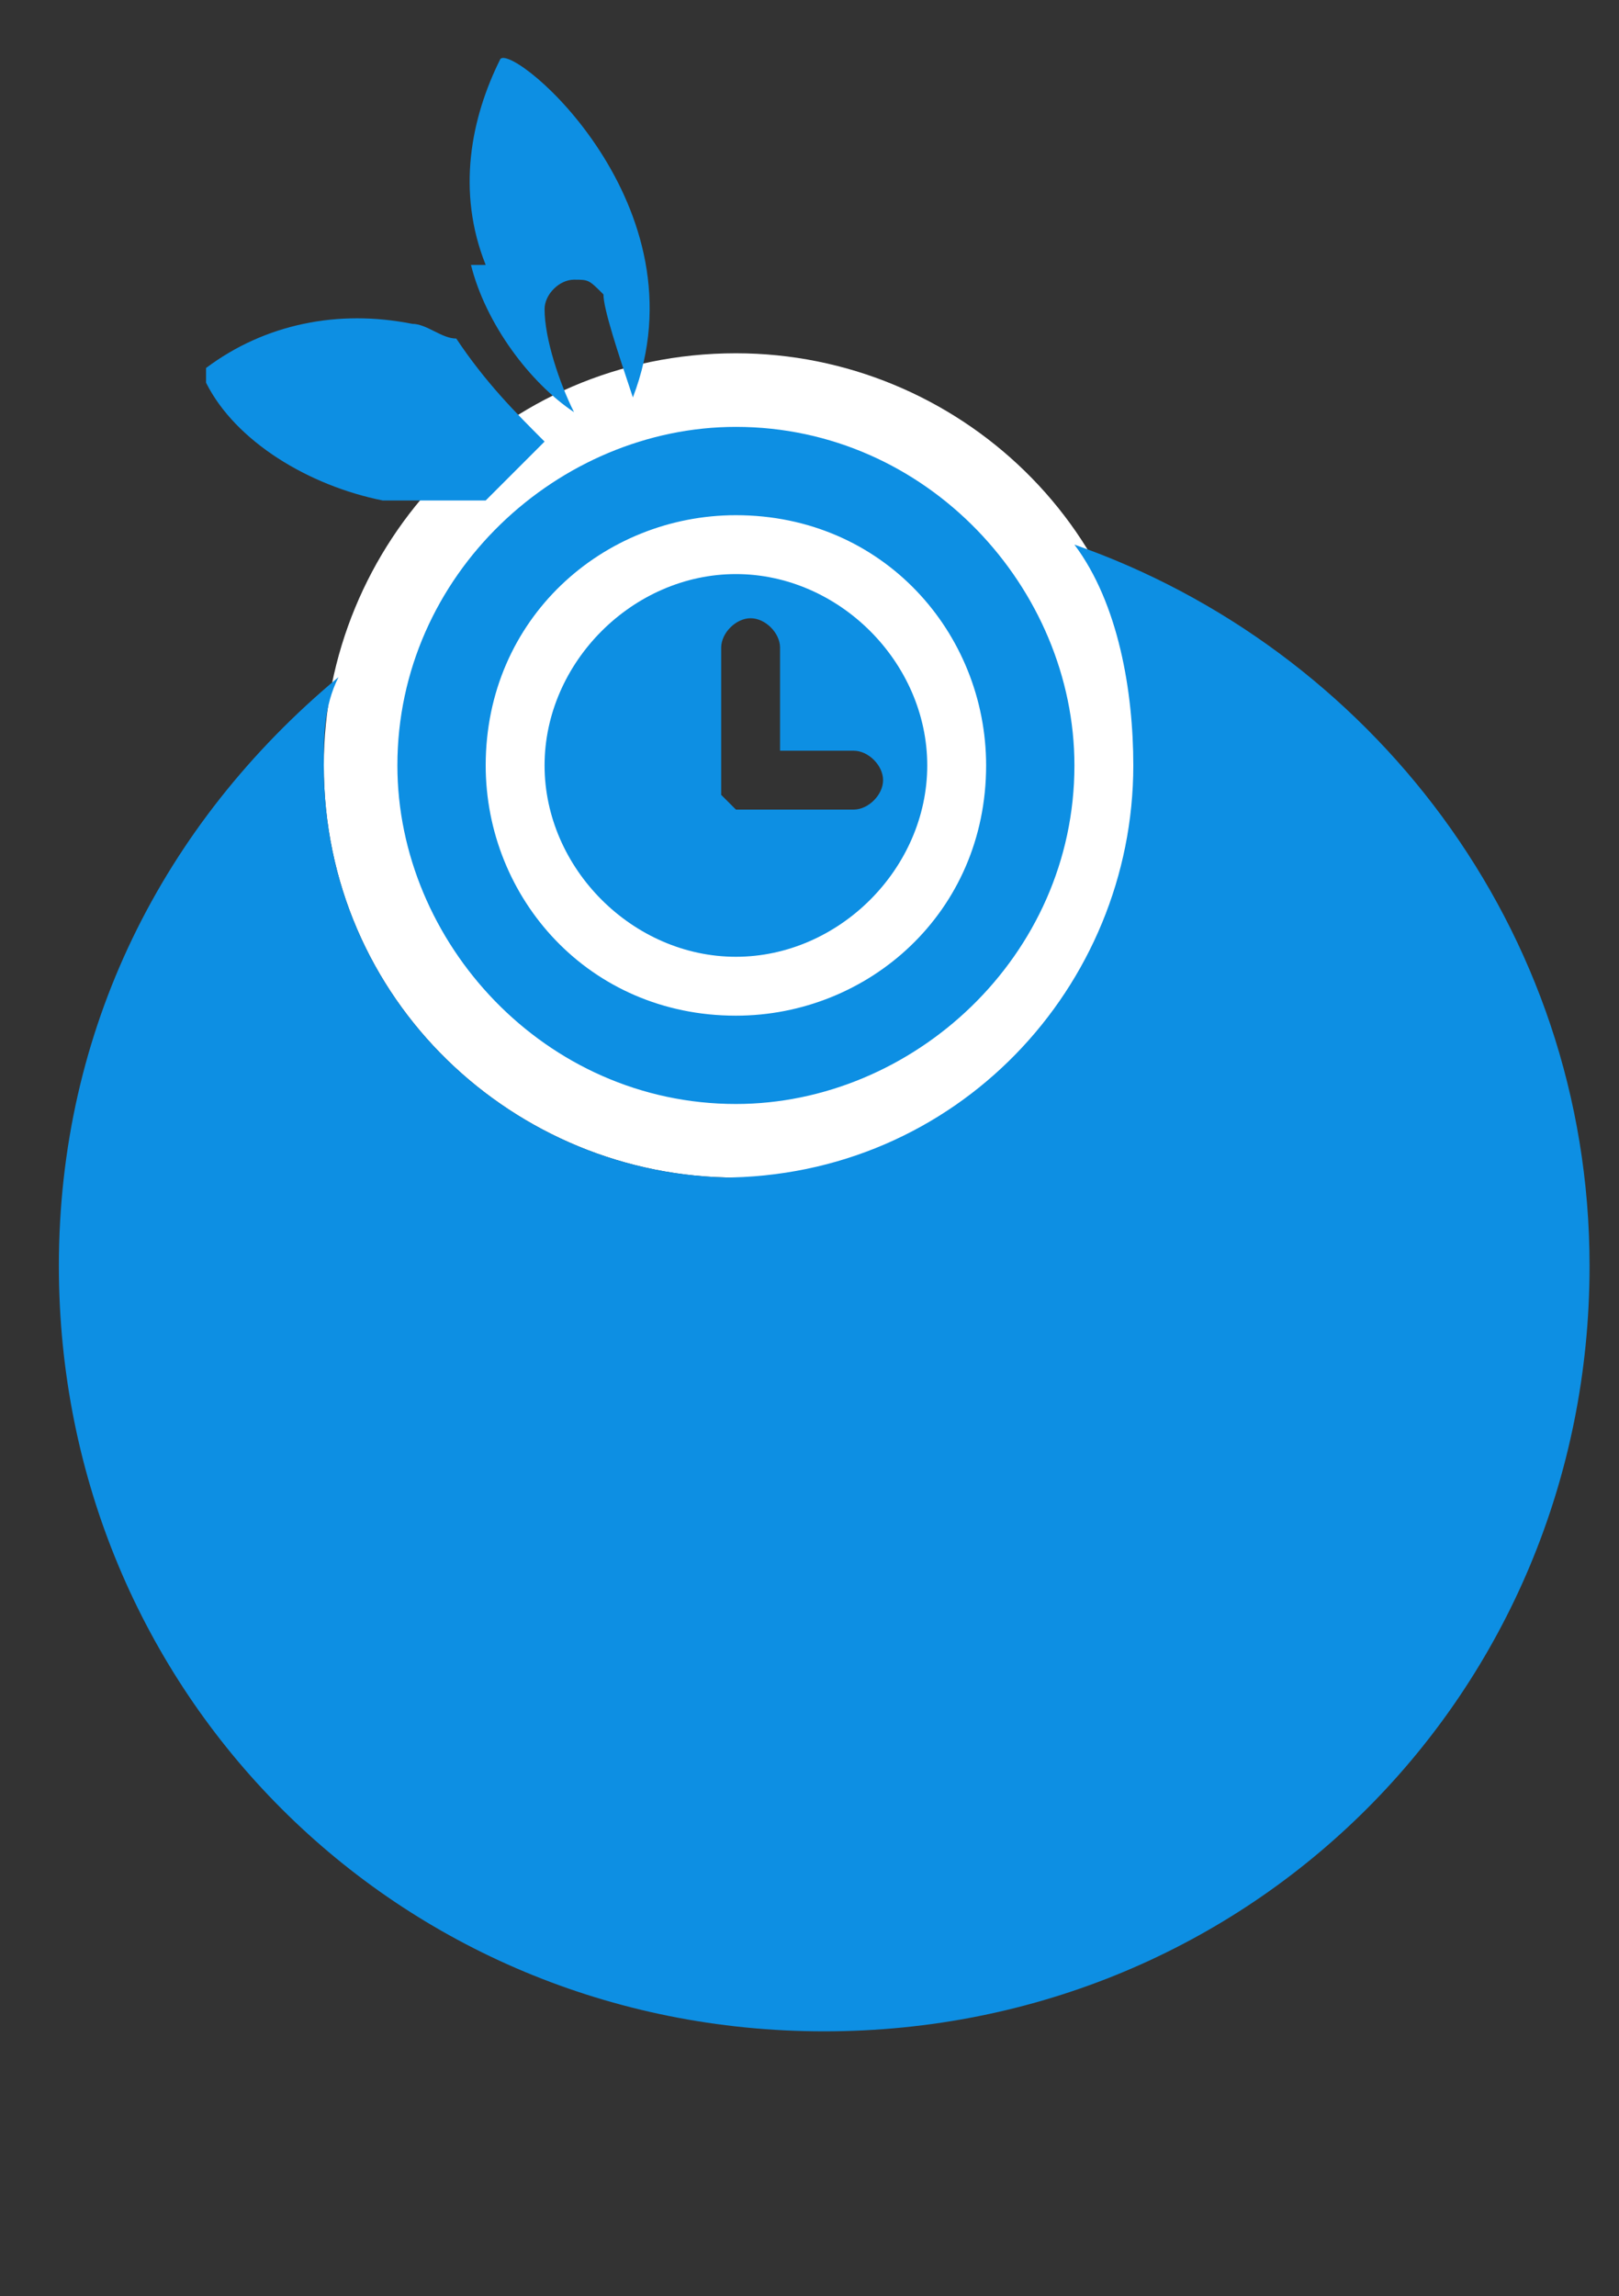<?xml version="1.0" encoding="UTF-8"?>
<!DOCTYPE svg PUBLIC "-//W3C//DTD SVG 1.1//EN" "http://www.w3.org/Graphics/SVG/1.1/DTD/svg11.dtd">
<!-- Creator: CorelDRAW 2017 -->
<svg xmlns="http://www.w3.org/2000/svg" xml:space="preserve" width="110px" height="156px" version="1.1" style="shape-rendering:geometricPrecision; text-rendering:geometricPrecision; image-rendering:optimizeQuality; fill-rule:evenodd; clip-rule:evenodd"
viewBox="0 0 110 156"
 xmlns:xlink="http://www.w3.org/1999/xlink">
 <rect x="0" y="0" width="110" height="156" fill="#333333" stroke="none"/>
 <defs>
  <style type="text/css">
   <![CDATA[
    .fil1 {fill:#0D8FE3}
    .fil0 {fill:white}
   ]]>
  </style>
 </defs>
 <g id="Слой_x0020_1">
  <g id="_1196132704">
   <path class="fil0" d="M78 52c0,15 -12,28 -28,28 -15,0 -28,-12 -28,-28 0,-15 12,-28 28,-28 15,0 28,12 28,28zm-28 12c7,0 12,-5 12,-12 0,-7 -5,-12 -12,-12 -7,0 -12,5 -12,12 0,7 5,12 12,12z"/>
  </g>
  <path class="fil1" d="M50 69c-10,0 -17,-8 -17,-17 0,-10 8,-17 17,-17 10,0 17,8 17,17 0,10 -8,17 -17,17zm23 -17c0,-12 -10,-23 -23,-23 -12,0 -23,10 -23,23 0,12 10,23 23,23 12,0 23,-10 23,-23z"/>
  <path class="fil1" d="M37 52c0,7 6,13 13,13 7,0 13,-6 13,-13 0,-7 -6,-13 -13,-13 -7,0 -13,6 -13,13zm12 2l0 -10 0 0c0,-1 1,-2 2,-2 1,0 2,1 2,2l0 0 0 7 5 0c1,0 2,1 2,2 0,1 -1,2 -2,2l-8 0z"/>
  <path class="fil1" d="M31 24l0 0zm-17 2c2,4 7,7 12,8 1,0 2,0 4,0 1,0 2,0 3,0 1,-1 3,-3 4,-4 -2,-2 -4,-4 -6,-7 -1,0 -2,-1 -3,-1 -5,-1 -10,0 -14,3z"/>
  <path class="fil1" d="M32 18c1,4 4,8 7,10 -1,-2 -2,-5 -2,-7 0,0 0,0 0,0 0,-1 1,-2 2,-2 1,0 1,0 2,1 0,1 1,4 2,7 5,-13 -8,-24 -9,-23 -2,4 -3,9 -1,14z"/>
  <path class="fil1" d="M50 80c-15,0 -28,-12 -28,-28 0,-2 0,-4 1,-6 -12,10 -19,24 -19,40 0,29 23,52 52,52 29,0 52,-23 52,-52 0,-23 -15,-42 -35,-49 3,4 4,10 4,15 0,15 -12,28 -28,28z"/>
 </g>
</svg>
